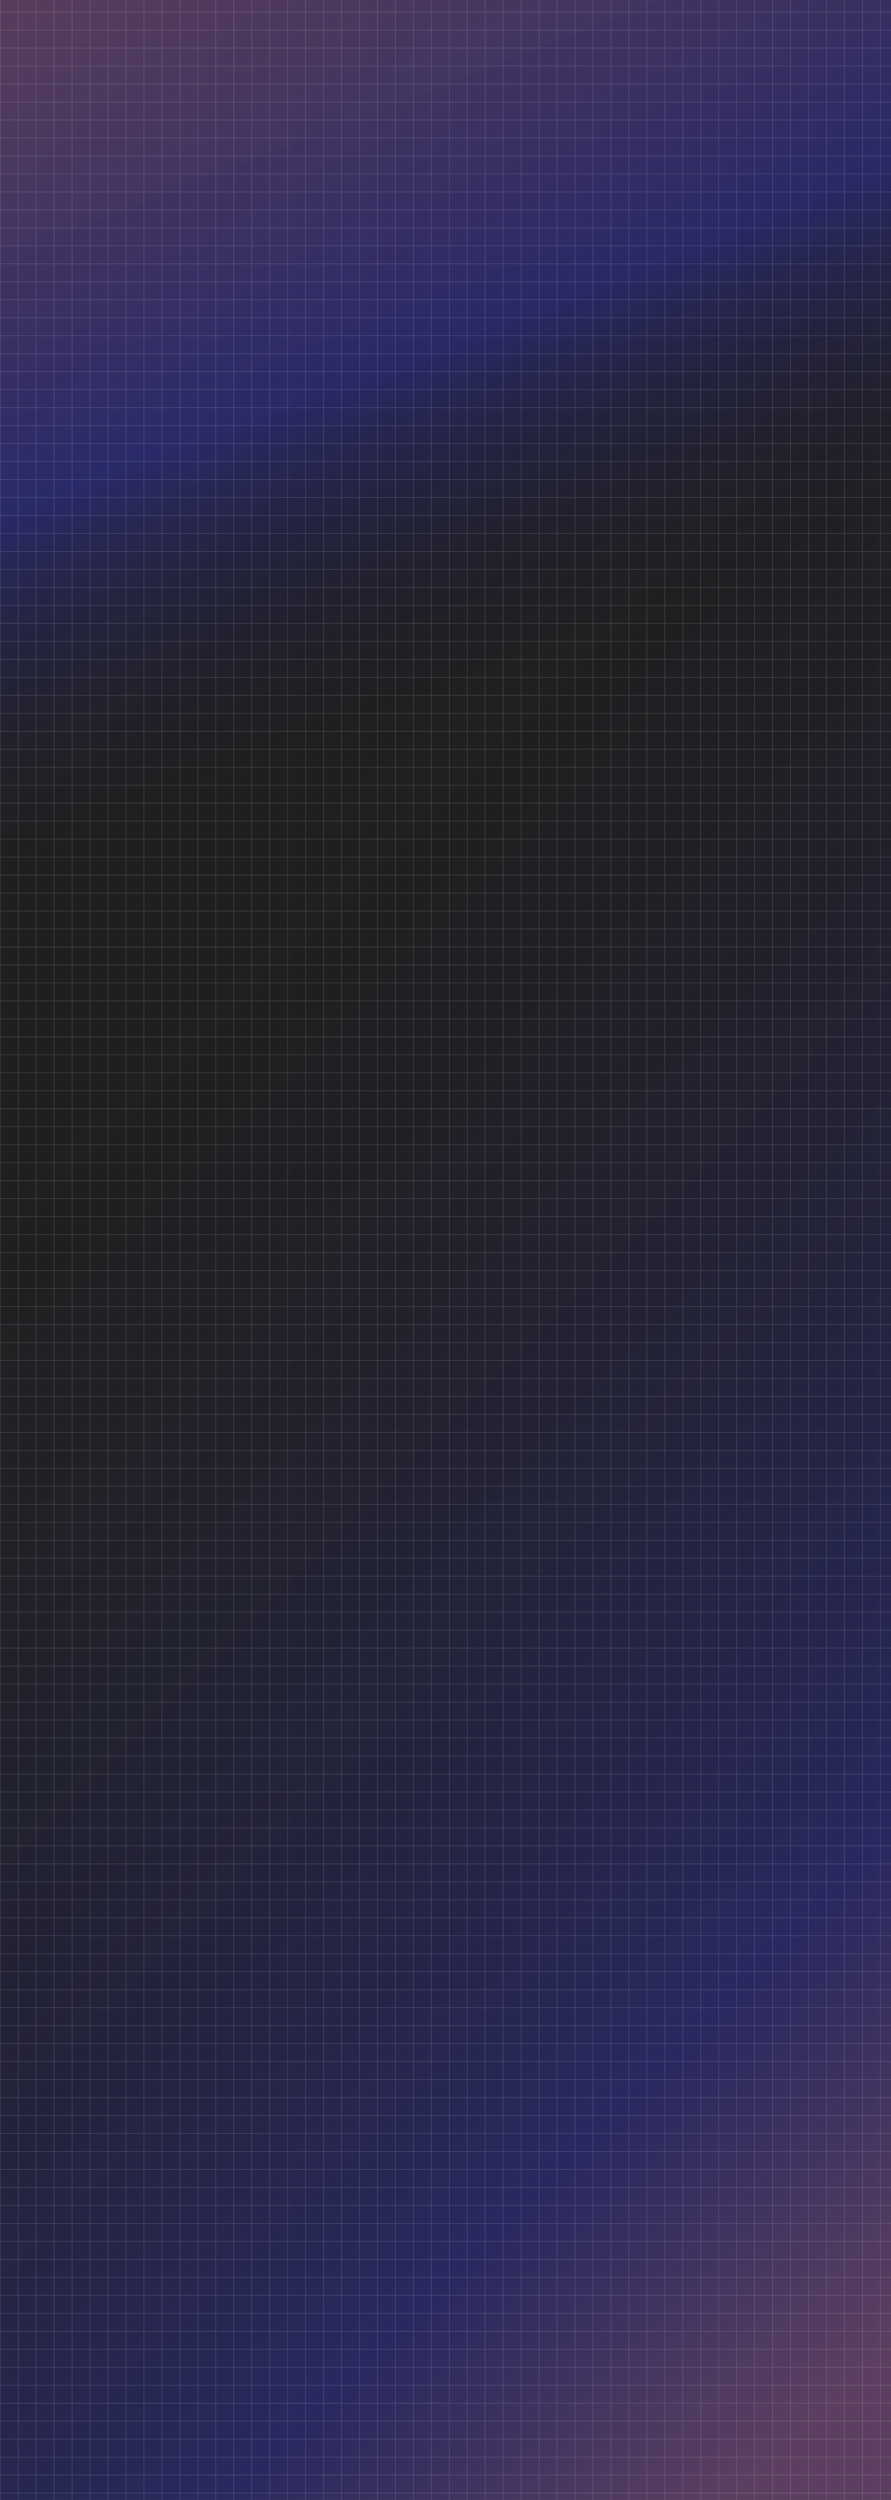 <svg width="1280" height="3588" viewBox="0 0 1280 3588" fill="none" xmlns="http://www.w3.org/2000/svg">
<rect x="0" y="0" width="1280" height="3588" fill="#808080" stroke="none"/>
<g clip-path="url(#clip0_985_600)">
<rect width="1280" height="3588" fill="#212121"/>
<rect width="1280" height="3588" fill="url(#paint0_linear_985_600)" fill-opacity="0.47"/>
<rect width="1280" height="3588" fill="url(#paint1_linear_985_600)" fill-opacity="0.48"/>
<g style="mix-blend-mode:overlay">
<line x1="0.37" y1="-2382.59" x2="0.37" y2="4022" stroke="white" stroke-opacity="0.2" stroke-width="0.672"/>
<line x1="26.173" y1="-2382.59" x2="26.173" y2="4022" stroke="white" stroke-opacity="0.2" stroke-width="0.672"/>
<line x1="51.975" y1="-2382.59" x2="51.975" y2="4022" stroke="white" stroke-opacity="0.2" stroke-width="0.672"/>
<line x1="77.778" y1="-2382.59" x2="77.778" y2="4022" stroke="white" stroke-opacity="0.2" stroke-width="0.672"/>
<line x1="103.581" y1="-2382.59" x2="103.581" y2="4022" stroke="white" stroke-opacity="0.2" stroke-width="0.672"/>
<line x1="129.383" y1="-2382.59" x2="129.383" y2="4022" stroke="white" stroke-opacity="0.2" stroke-width="0.672"/>
<line x1="155.186" y1="-2382.59" x2="155.186" y2="4022" stroke="white" stroke-opacity="0.2" stroke-width="0.672"/>
<line x1="180.989" y1="-2382.59" x2="180.989" y2="4022" stroke="white" stroke-opacity="0.2" stroke-width="0.672"/>
<line x1="206.791" y1="-2382.59" x2="206.791" y2="4022" stroke="white" stroke-opacity="0.2" stroke-width="0.672"/>
<line x1="232.594" y1="-2382.59" x2="232.594" y2="4022" stroke="white" stroke-opacity="0.2" stroke-width="0.672"/>
<line x1="258.397" y1="-2382.59" x2="258.397" y2="4022" stroke="white" stroke-opacity="0.2" stroke-width="0.672"/>
<line x1="284.199" y1="-2382.59" x2="284.199" y2="4022" stroke="white" stroke-opacity="0.2" stroke-width="0.672"/>
<line x1="310.002" y1="-2382.59" x2="310.002" y2="4022" stroke="white" stroke-opacity="0.2" stroke-width="0.672"/>
<line x1="335.804" y1="-2382.59" x2="335.804" y2="4022" stroke="white" stroke-opacity="0.2" stroke-width="0.672"/>
<line x1="361.607" y1="-2382.59" x2="361.607" y2="4022" stroke="white" stroke-opacity="0.2" stroke-width="0.672"/>
<line x1="387.41" y1="-2382.59" x2="387.41" y2="4022" stroke="white" stroke-opacity="0.2" stroke-width="0.672"/>
<line x1="413.212" y1="-2382.59" x2="413.212" y2="4022" stroke="white" stroke-opacity="0.2" stroke-width="0.672"/>
<line x1="439.015" y1="-2382.59" x2="439.015" y2="4022" stroke="white" stroke-opacity="0.2" stroke-width="0.672"/>
<line x1="464.818" y1="-2382.59" x2="464.818" y2="4022" stroke="white" stroke-opacity="0.2" stroke-width="0.672"/>
<line x1="490.62" y1="-2382.59" x2="490.62" y2="4022" stroke="white" stroke-opacity="0.2" stroke-width="0.672"/>
<line x1="516.423" y1="-2382.59" x2="516.423" y2="4022" stroke="white" stroke-opacity="0.2" stroke-width="0.672"/>
<line x1="542.226" y1="-2382.59" x2="542.226" y2="4022" stroke="white" stroke-opacity="0.2" stroke-width="0.672"/>
<line x1="568.028" y1="-2382.59" x2="568.028" y2="4022" stroke="white" stroke-opacity="0.2" stroke-width="0.672"/>
<line x1="593.831" y1="-2382.59" x2="593.831" y2="4022" stroke="white" stroke-opacity="0.2" stroke-width="0.672"/>
<line x1="619.634" y1="-2382.59" x2="619.634" y2="4022" stroke="white" stroke-opacity="0.2" stroke-width="0.672"/>
<line x1="645.436" y1="-2382.59" x2="645.436" y2="4022" stroke="white" stroke-opacity="0.2" stroke-width="0.672"/>
<line x1="671.239" y1="-2382.59" x2="671.239" y2="4022" stroke="white" stroke-opacity="0.2" stroke-width="0.672"/>
<line x1="697.042" y1="-2382.59" x2="697.042" y2="4022" stroke="white" stroke-opacity="0.2" stroke-width="0.672"/>
<line x1="722.844" y1="-2382.59" x2="722.844" y2="4022" stroke="white" stroke-opacity="0.2" stroke-width="0.672"/>
<line x1="748.647" y1="-2382.59" x2="748.647" y2="4022" stroke="white" stroke-opacity="0.2" stroke-width="0.672"/>
<line x1="774.45" y1="-2382.59" x2="774.45" y2="4022" stroke="white" stroke-opacity="0.2" stroke-width="0.672"/>
<line x1="800.252" y1="-2382.59" x2="800.252" y2="4022" stroke="white" stroke-opacity="0.2" stroke-width="0.672"/>
<line x1="826.055" y1="-2382.59" x2="826.055" y2="4022" stroke="white" stroke-opacity="0.2" stroke-width="0.672"/>
<line x1="851.857" y1="-2382.59" x2="851.857" y2="4022" stroke="white" stroke-opacity="0.2" stroke-width="0.672"/>
<line x1="877.66" y1="-2382.59" x2="877.66" y2="4022" stroke="white" stroke-opacity="0.2" stroke-width="0.672"/>
<line x1="903.463" y1="-2382.59" x2="903.463" y2="4022" stroke="white" stroke-opacity="0.2" stroke-width="0.672"/>
<line x1="929.265" y1="-2382.59" x2="929.265" y2="4022" stroke="white" stroke-opacity="0.2" stroke-width="0.672"/>
<line x1="955.068" y1="-2382.59" x2="955.068" y2="4022" stroke="white" stroke-opacity="0.2" stroke-width="0.672"/>
<line x1="980.871" y1="-2382.59" x2="980.871" y2="4022" stroke="white" stroke-opacity="0.2" stroke-width="0.672"/>
<line x1="1006.67" y1="-2382.59" x2="1006.67" y2="4022" stroke="white" stroke-opacity="0.2" stroke-width="0.672"/>
<line x1="1032.48" y1="-2382.59" x2="1032.48" y2="4022" stroke="white" stroke-opacity="0.2" stroke-width="0.672"/>
<line x1="1058.28" y1="-2382.59" x2="1058.28" y2="4022" stroke="white" stroke-opacity="0.2" stroke-width="0.672"/>
<line x1="1084.08" y1="-2382.59" x2="1084.08" y2="4022" stroke="white" stroke-opacity="0.2" stroke-width="0.672"/>
<line x1="1109.88" y1="-2382.59" x2="1109.88" y2="4022" stroke="white" stroke-opacity="0.2" stroke-width="0.672"/>
<line x1="1135.69" y1="-2382.59" x2="1135.69" y2="4022" stroke="white" stroke-opacity="0.2" stroke-width="0.672"/>
<line x1="1161.49" y1="-2382.59" x2="1161.49" y2="4022" stroke="white" stroke-opacity="0.2" stroke-width="0.672"/>
<line x1="1187.29" y1="-2382.59" x2="1187.29" y2="4022" stroke="white" stroke-opacity="0.2" stroke-width="0.672"/>
<line x1="1213.09" y1="-2382.59" x2="1213.09" y2="4022" stroke="white" stroke-opacity="0.2" stroke-width="0.672"/>
<line x1="1238.9" y1="-2382.59" x2="1238.9" y2="4022" stroke="white" stroke-opacity="0.2" stroke-width="0.672"/>
<line x1="1264.7" y1="-2382.59" x2="1264.7" y2="4022" stroke="white" stroke-opacity="0.2" stroke-width="0.672"/>
<line x1="1290.14" y1="17.395" x2="0.003" y2="17.395" stroke="white" stroke-opacity="0.2" stroke-width="0.672"/>
<line x1="1290.14" y1="43.199" x2="0.003" y2="43.199" stroke="white" stroke-opacity="0.2" stroke-width="0.672"/>
<line x1="1290.14" y1="69" x2="0.003" y2="69" stroke="white" stroke-opacity="0.2" stroke-width="0.672"/>
<line x1="1290.14" y1="94.805" x2="0.003" y2="94.805" stroke="white" stroke-opacity="0.2" stroke-width="0.672"/>
<line x1="1290.14" y1="120.609" x2="0.003" y2="120.609" stroke="white" stroke-opacity="0.2" stroke-width="0.672"/>
<line x1="1290.14" y1="146.41" x2="0.003" y2="146.41" stroke="white" stroke-opacity="0.2" stroke-width="0.672"/>
<line x1="1290.14" y1="172.211" x2="0.003" y2="172.211" stroke="white" stroke-opacity="0.2" stroke-width="0.672"/>
<line x1="1290.14" y1="198.016" x2="0.003" y2="198.016" stroke="white" stroke-opacity="0.2" stroke-width="0.672"/>
<line x1="1290.14" y1="223.816" x2="0.003" y2="223.816" stroke="white" stroke-opacity="0.2" stroke-width="0.672"/>
<line x1="1290.14" y1="249.621" x2="0.004" y2="249.621" stroke="white" stroke-opacity="0.2" stroke-width="0.672"/>
<line x1="1290.14" y1="275.422" x2="0.004" y2="275.422" stroke="white" stroke-opacity="0.2" stroke-width="0.672"/>
<line x1="1290.14" y1="301.227" x2="0.004" y2="301.227" stroke="white" stroke-opacity="0.2" stroke-width="0.672"/>
<line x1="1290.14" y1="327.027" x2="0.004" y2="327.027" stroke="white" stroke-opacity="0.2" stroke-width="0.672"/>
<line x1="1290.14" y1="352.832" x2="0.004" y2="352.832" stroke="white" stroke-opacity="0.2" stroke-width="0.672"/>
<line x1="1290.14" y1="378.633" x2="0.004" y2="378.633" stroke="white" stroke-opacity="0.2" stroke-width="0.672"/>
<line x1="1290.14" y1="404.434" x2="0.004" y2="404.434" stroke="white" stroke-opacity="0.2" stroke-width="0.672"/>
<line x1="1290.14" y1="430.242" x2="0.004" y2="430.242" stroke="white" stroke-opacity="0.2" stroke-width="0.672"/>
<line x1="1290.14" y1="456.043" x2="0.004" y2="456.043" stroke="white" stroke-opacity="0.2" stroke-width="0.672"/>
<line x1="1290.14" y1="481.844" x2="0.004" y2="481.844" stroke="white" stroke-opacity="0.2" stroke-width="0.672"/>
<line x1="1290.14" y1="507.648" x2="0.004" y2="507.648" stroke="white" stroke-opacity="0.2" stroke-width="0.672"/>
<line x1="1290.14" y1="533.449" x2="0.004" y2="533.449" stroke="white" stroke-opacity="0.2" stroke-width="0.672"/>
<line x1="1290.14" y1="559.25" x2="0.004" y2="559.25" stroke="white" stroke-opacity="0.2" stroke-width="0.672"/>
<line x1="1290.14" y1="585.055" x2="0.004" y2="585.055" stroke="white" stroke-opacity="0.2" stroke-width="0.672"/>
<line x1="1290.14" y1="610.859" x2="0.004" y2="610.859" stroke="white" stroke-opacity="0.2" stroke-width="0.672"/>
<line x1="1290.14" y1="636.66" x2="0.005" y2="636.66" stroke="white" stroke-opacity="0.2" stroke-width="0.672"/>
<line x1="1290.14" y1="662.465" x2="0.005" y2="662.465" stroke="white" stroke-opacity="0.2" stroke-width="0.672"/>
<line x1="1290.14" y1="688.266" x2="0.005" y2="688.266" stroke="white" stroke-opacity="0.2" stroke-width="0.672"/>
<line x1="1290.14" y1="714.066" x2="0.005" y2="714.066" stroke="white" stroke-opacity="0.2" stroke-width="0.672"/>
<line x1="1290.14" y1="739.871" x2="0.005" y2="739.871" stroke="white" stroke-opacity="0.2" stroke-width="0.672"/>
<line x1="1290.14" y1="765.672" x2="0.005" y2="765.672" stroke="white" stroke-opacity="0.2" stroke-width="0.672"/>
<line x1="1290.14" y1="791.477" x2="0.005" y2="791.477" stroke="white" stroke-opacity="0.2" stroke-width="0.672"/>
<line x1="1290.14" y1="817.281" x2="0.005" y2="817.281" stroke="white" stroke-opacity="0.2" stroke-width="0.672"/>
<line x1="1290.14" y1="843.082" x2="0.005" y2="843.082" stroke="white" stroke-opacity="0.2" stroke-width="0.672"/>
<line x1="1290.14" y1="868.883" x2="0.005" y2="868.883" stroke="white" stroke-opacity="0.2" stroke-width="0.672"/>
<line x1="1290.14" y1="894.688" x2="0.005" y2="894.688" stroke="white" stroke-opacity="0.2" stroke-width="0.672"/>
<line x1="1290.14" y1="920.488" x2="0.005" y2="920.488" stroke="white" stroke-opacity="0.2" stroke-width="0.672"/>
<line x1="1290.14" y1="946.293" x2="0.005" y2="946.293" stroke="white" stroke-opacity="0.2" stroke-width="0.672"/>
<line x1="1290.14" y1="972.098" x2="0.005" y2="972.098" stroke="white" stroke-opacity="0.2" stroke-width="0.672"/>
<line x1="1290.14" y1="997.898" x2="0.005" y2="997.898" stroke="white" stroke-opacity="0.2" stroke-width="0.672"/>
<line x1="1290.14" y1="1023.7" x2="0.005" y2="1023.7" stroke="white" stroke-opacity="0.2" stroke-width="0.672"/>
<line x1="1290.14" y1="1049.5" x2="0.005" y2="1049.5" stroke="white" stroke-opacity="0.2" stroke-width="0.672"/>
<line x1="1290.14" y1="1075.3" x2="0.005" y2="1075.3" stroke="white" stroke-opacity="0.2" stroke-width="0.672"/>
<line x1="1290.14" y1="1101.11" x2="0.006" y2="1101.11" stroke="white" stroke-opacity="0.2" stroke-width="0.672"/>
<line x1="1290.14" y1="1126.91" x2="0.006" y2="1126.91" stroke="white" stroke-opacity="0.2" stroke-width="0.672"/>
<line x1="1290.14" y1="1152.71" x2="0.006" y2="1152.71" stroke="white" stroke-opacity="0.2" stroke-width="0.672"/>
<line x1="1290.14" y1="1178.52" x2="0.006" y2="1178.52" stroke="white" stroke-opacity="0.2" stroke-width="0.672"/>
<line x1="1290.14" y1="1204.32" x2="0.006" y2="1204.32" stroke="white" stroke-opacity="0.2" stroke-width="0.672"/>
<line x1="1290.14" y1="1230.12" x2="0.006" y2="1230.12" stroke="white" stroke-opacity="0.2" stroke-width="0.672"/>
<line x1="1290.14" y1="1255.93" x2="0.006" y2="1255.93" stroke="white" stroke-opacity="0.2" stroke-width="0.672"/>
<line x1="1290.14" y1="1281.73" x2="0.006" y2="1281.73" stroke="white" stroke-opacity="0.2" stroke-width="0.672"/>
<line x1="1290.14" y1="1307.53" x2="0.006" y2="1307.53" stroke="white" stroke-opacity="0.2" stroke-width="0.672"/>
<line x1="1290.14" y1="1333.33" x2="0.006" y2="1333.33" stroke="white" stroke-opacity="0.2" stroke-width="0.672"/>
<line x1="1290.14" y1="1359.14" x2="0.006" y2="1359.14" stroke="white" stroke-opacity="0.2" stroke-width="0.672"/>
<line x1="1290.14" y1="1384.94" x2="0.006" y2="1384.94" stroke="white" stroke-opacity="0.2" stroke-width="0.672"/>
<line x1="1290.14" y1="1410.74" x2="0.006" y2="1410.74" stroke="white" stroke-opacity="0.2" stroke-width="0.672"/>
<line x1="1290.14" y1="1436.54" x2="0.006" y2="1436.54" stroke="white" stroke-opacity="0.2" stroke-width="0.672"/>
<line x1="1290.14" y1="1462.34" x2="0.006" y2="1462.34" stroke="white" stroke-opacity="0.2" stroke-width="0.672"/>
<line x1="1290.14" y1="1488.15" x2="0.006" y2="1488.15" stroke="white" stroke-opacity="0.2" stroke-width="0.672"/>
<line x1="1290.14" y1="1513.95" x2="0.006" y2="1513.95" stroke="white" stroke-opacity="0.2" stroke-width="0.672"/>
<line x1="1290.14" y1="1539.75" x2="0.006" y2="1539.75" stroke="white" stroke-opacity="0.2" stroke-width="0.672"/>
<line x1="1290.14" y1="1565.55" x2="0.007" y2="1565.55" stroke="white" stroke-opacity="0.2" stroke-width="0.672"/>
<line x1="1290.14" y1="1591.36" x2="0.007" y2="1591.36" stroke="white" stroke-opacity="0.2" stroke-width="0.672"/>
<line x1="1290.14" y1="1617.16" x2="0.007" y2="1617.16" stroke="white" stroke-opacity="0.2" stroke-width="0.672"/>
<line x1="1290.14" y1="1642.96" x2="0.007" y2="1642.96" stroke="white" stroke-opacity="0.2" stroke-width="0.672"/>
<line x1="1290.14" y1="1668.77" x2="0.007" y2="1668.77" stroke="white" stroke-opacity="0.2" stroke-width="0.672"/>
<line x1="1290.14" y1="1694.57" x2="0.007" y2="1694.57" stroke="white" stroke-opacity="0.2" stroke-width="0.672"/>
<line x1="1290.14" y1="1720.37" x2="0.007" y2="1720.37" stroke="white" stroke-opacity="0.2" stroke-width="0.672"/>
<line x1="1290.14" y1="1746.18" x2="0.007" y2="1746.18" stroke="white" stroke-opacity="0.2" stroke-width="0.672"/>
<line x1="1290.14" y1="1771.98" x2="0.007" y2="1771.98" stroke="white" stroke-opacity="0.2" stroke-width="0.672"/>
<line x1="1290.14" y1="1797.78" x2="0.007" y2="1797.78" stroke="white" stroke-opacity="0.2" stroke-width="0.672"/>
<line x1="1290.14" y1="1823.58" x2="0.007" y2="1823.58" stroke="white" stroke-opacity="0.2" stroke-width="0.672"/>
<line x1="1290.14" y1="1849.38" x2="0.007" y2="1849.38" stroke="white" stroke-opacity="0.2" stroke-width="0.672"/>
<line x1="1290.14" y1="1875.19" x2="0.007" y2="1875.19" stroke="white" stroke-opacity="0.2" stroke-width="0.672"/>
<line x1="1290.14" y1="1900.99" x2="0.007" y2="1900.99" stroke="white" stroke-opacity="0.2" stroke-width="0.672"/>
<line x1="1290.14" y1="1926.79" x2="0.007" y2="1926.79" stroke="white" stroke-opacity="0.2" stroke-width="0.672"/>
<line x1="1290.14" y1="1952.6" x2="0.007" y2="1952.6" stroke="white" stroke-opacity="0.2" stroke-width="0.672"/>
<line x1="1290.14" y1="1978.4" x2="0.007" y2="1978.4" stroke="white" stroke-opacity="0.2" stroke-width="0.672"/>
<line x1="1290.14" y1="2004.2" x2="0.008" y2="2004.2" stroke="white" stroke-opacity="0.2" stroke-width="0.672"/>
<line x1="1290.14" y1="2030" x2="0.008" y2="2030" stroke="white" stroke-opacity="0.2" stroke-width="0.672"/>
<line x1="1290.14" y1="2055.8" x2="0.008" y2="2055.8" stroke="white" stroke-opacity="0.2" stroke-width="0.672"/>
<line x1="1290.14" y1="2081.61" x2="0.008" y2="2081.61" stroke="white" stroke-opacity="0.2" stroke-width="0.672"/>
<line x1="1290.14" y1="2107.41" x2="0.008" y2="2107.41" stroke="white" stroke-opacity="0.2" stroke-width="0.672"/>
<line x1="1290.14" y1="2133.21" x2="0.008" y2="2133.21" stroke="white" stroke-opacity="0.2" stroke-width="0.672"/>
<line x1="1290.14" y1="2159.02" x2="0.008" y2="2159.02" stroke="white" stroke-opacity="0.2" stroke-width="0.672"/>
<line x1="1290.14" y1="2184.82" x2="0.008" y2="2184.82" stroke="white" stroke-opacity="0.2" stroke-width="0.672"/>
<line x1="1290.14" y1="2210.62" x2="0.008" y2="2210.62" stroke="white" stroke-opacity="0.2" stroke-width="0.672"/>
<line x1="1290.14" y1="2236.42" x2="0.008" y2="2236.42" stroke="white" stroke-opacity="0.2" stroke-width="0.672"/>
<line x1="1290.14" y1="2262.23" x2="0.008" y2="2262.23" stroke="white" stroke-opacity="0.2" stroke-width="0.672"/>
<line x1="1290.14" y1="2288.03" x2="0.008" y2="2288.03" stroke="white" stroke-opacity="0.2" stroke-width="0.672"/>
<line x1="1290.14" y1="2313.83" x2="0.008" y2="2313.83" stroke="white" stroke-opacity="0.2" stroke-width="0.672"/>
<line x1="1290.14" y1="2339.64" x2="0.008" y2="2339.64" stroke="white" stroke-opacity="0.2" stroke-width="0.672"/>
<line x1="1290.14" y1="2365.44" x2="0.008" y2="2365.44" stroke="white" stroke-opacity="0.2" stroke-width="0.672"/>
<line x1="1290.14" y1="2391.24" x2="0.008" y2="2391.24" stroke="white" stroke-opacity="0.2" stroke-width="0.672"/>
<line x1="1290.14" y1="2417.04" x2="0.008" y2="2417.04" stroke="white" stroke-opacity="0.2" stroke-width="0.672"/>
<line x1="1290.14" y1="2442.85" x2="0.009" y2="2442.85" stroke="white" stroke-opacity="0.2" stroke-width="0.672"/>
<line x1="1290.14" y1="2468.65" x2="0.009" y2="2468.65" stroke="white" stroke-opacity="0.2" stroke-width="0.672"/>
<line x1="1290.14" y1="2494.45" x2="0.009" y2="2494.45" stroke="white" stroke-opacity="0.2" stroke-width="0.672"/>
<line x1="1290.14" y1="2520.25" x2="0.009" y2="2520.25" stroke="white" stroke-opacity="0.2" stroke-width="0.672"/>
<line x1="1290.14" y1="2546.05" x2="0.009" y2="2546.05" stroke="white" stroke-opacity="0.2" stroke-width="0.672"/>
<line x1="1290.14" y1="2571.86" x2="0.009" y2="2571.86" stroke="white" stroke-opacity="0.2" stroke-width="0.672"/>
<line x1="1290.14" y1="2597.66" x2="0.009" y2="2597.66" stroke="white" stroke-opacity="0.2" stroke-width="0.672"/>
<line x1="1290.14" y1="2623.46" x2="0.009" y2="2623.46" stroke="white" stroke-opacity="0.2" stroke-width="0.672"/>
<line x1="1290.14" y1="2649.27" x2="0.009" y2="2649.27" stroke="white" stroke-opacity="0.2" stroke-width="0.672"/>
<line x1="1290.14" y1="2675.07" x2="0.009" y2="2675.07" stroke="white" stroke-opacity="0.2" stroke-width="0.672"/>
<line x1="1290.14" y1="2700.87" x2="0.009" y2="2700.87" stroke="white" stroke-opacity="0.2" stroke-width="0.672"/>
<line x1="1290.14" y1="2726.68" x2="0.009" y2="2726.68" stroke="white" stroke-opacity="0.2" stroke-width="0.672"/>
<line x1="1290.14" y1="2752.48" x2="0.009" y2="2752.48" stroke="white" stroke-opacity="0.2" stroke-width="0.672"/>
<line x1="1290.14" y1="2778.28" x2="0.009" y2="2778.28" stroke="white" stroke-opacity="0.2" stroke-width="0.672"/>
<line x1="1290.14" y1="2804.09" x2="0.009" y2="2804.09" stroke="white" stroke-opacity="0.2" stroke-width="0.672"/>
<line x1="1290.14" y1="2829.89" x2="0.009" y2="2829.89" stroke="white" stroke-opacity="0.2" stroke-width="0.672"/>
<line x1="1290.14" y1="2855.69" x2="0.009" y2="2855.69" stroke="white" stroke-opacity="0.2" stroke-width="0.672"/>
<line x1="1290.14" y1="2881.49" x2="0.009" y2="2881.49" stroke="white" stroke-opacity="0.2" stroke-width="0.672"/>
<line x1="1290.14" y1="2907.29" x2="0.01" y2="2907.29" stroke="white" stroke-opacity="0.2" stroke-width="0.672"/>
<line x1="1290.14" y1="2933.09" x2="0.01" y2="2933.09" stroke="white" stroke-opacity="0.2" stroke-width="0.672"/>
<line x1="1290.14" y1="2958.9" x2="0.01" y2="2958.9" stroke="white" stroke-opacity="0.2" stroke-width="0.672"/>
<line x1="1290.14" y1="2984.7" x2="0.01" y2="2984.7" stroke="white" stroke-opacity="0.2" stroke-width="0.672"/>
<line x1="1290.14" y1="3010.5" x2="0.01" y2="3010.5" stroke="white" stroke-opacity="0.2" stroke-width="0.672"/>
<line x1="1290.14" y1="3036.31" x2="0.01" y2="3036.31" stroke="white" stroke-opacity="0.2" stroke-width="0.672"/>
<line x1="1290.14" y1="3062.11" x2="0.01" y2="3062.11" stroke="white" stroke-opacity="0.2" stroke-width="0.672"/>
<line x1="1290.14" y1="3087.91" x2="0.01" y2="3087.91" stroke="white" stroke-opacity="0.2" stroke-width="0.672"/>
<line x1="1290.14" y1="3113.71" x2="0.01" y2="3113.71" stroke="white" stroke-opacity="0.2" stroke-width="0.672"/>
<line x1="1290.14" y1="3139.52" x2="0.01" y2="3139.52" stroke="white" stroke-opacity="0.2" stroke-width="0.672"/>
<line x1="1290.14" y1="3165.32" x2="0.01" y2="3165.32" stroke="white" stroke-opacity="0.2" stroke-width="0.672"/>
<line x1="1290.14" y1="3191.13" x2="0.01" y2="3191.12" stroke="white" stroke-opacity="0.2" stroke-width="0.672"/>
<line x1="1290.14" y1="3216.93" x2="0.01" y2="3216.93" stroke="white" stroke-opacity="0.2" stroke-width="0.672"/>
<line x1="1290.14" y1="3242.73" x2="0.01" y2="3242.73" stroke="white" stroke-opacity="0.2" stroke-width="0.672"/>
<line x1="1290.14" y1="3268.53" x2="0.01" y2="3268.53" stroke="white" stroke-opacity="0.2" stroke-width="0.672"/>
<line x1="1290.14" y1="3294.33" x2="0.01" y2="3294.33" stroke="white" stroke-opacity="0.2" stroke-width="0.672"/>
<line x1="1290.14" y1="3320.14" x2="0.01" y2="3320.14" stroke="white" stroke-opacity="0.2" stroke-width="0.672"/>
<line x1="1290.14" y1="3345.94" x2="0.01" y2="3345.94" stroke="white" stroke-opacity="0.2" stroke-width="0.672"/>
<line x1="1290.14" y1="3371.74" x2="0.01" y2="3371.74" stroke="white" stroke-opacity="0.2" stroke-width="0.672"/>
<line x1="1290.14" y1="3397.54" x2="0.01" y2="3397.54" stroke="white" stroke-opacity="0.2" stroke-width="0.672"/>
<line x1="1290.14" y1="3423.35" x2="0.01" y2="3423.35" stroke="white" stroke-opacity="0.2" stroke-width="0.672"/>
<line x1="1290.14" y1="3449.15" x2="0.01" y2="3449.15" stroke="white" stroke-opacity="0.2" stroke-width="0.672"/>
<line x1="1290.14" y1="3474.95" x2="0.011" y2="3474.95" stroke="white" stroke-opacity="0.2" stroke-width="0.672"/>
<line x1="1290.14" y1="3500.75" x2="0.011" y2="3500.75" stroke="white" stroke-opacity="0.2" stroke-width="0.672"/>
<line x1="1290.14" y1="3526.55" x2="0.011" y2="3526.55" stroke="white" stroke-opacity="0.2" stroke-width="0.672"/>
<line x1="1290.14" y1="3552.36" x2="0.011" y2="3552.36" stroke="white" stroke-opacity="0.2" stroke-width="0.672"/>
<line x1="1290.14" y1="3578.16" x2="0.011" y2="3578.16" stroke="white" stroke-opacity="0.2" stroke-width="0.672"/>
</g>
</g>
<defs>
<linearGradient id="paint0_linear_985_600" x1="6.96345e-05" y1="-83" x2="1356" y2="3392.5" gradientUnits="userSpaceOnUse">
<stop offset="0.021" stop-color="#D67EE2" stop-opacity="0.64"/>
<stop offset="0.205" stop-color="#3B3BF9" stop-opacity="0.72"/>
<stop offset="0.336" stop-color="#18131A" stop-opacity="0.131"/>
<stop offset="0.933" stop-color="#071612" stop-opacity="0"/>
<stop offset="1" stop-opacity="0"/>
</linearGradient>
<linearGradient id="paint1_linear_985_600" x1="1996.99" y1="2973.74" x2="-640.988" y2="335.762" gradientUnits="userSpaceOnUse">
<stop offset="0.063" stop-color="#D67EE2" stop-opacity="0.68"/>
<stop offset="0.204" stop-color="#3B3BF9" stop-opacity="0.6"/>
<stop offset="0.629" stop-color="#18131A" stop-opacity="0.131"/>
<stop offset="0.933" stop-color="#071612" stop-opacity="0"/>
<stop offset="1" stop-opacity="0"/>
</linearGradient>
<clipPath id="clip0_985_600">
<rect width="1280" height="3588" fill="white"/>
</clipPath>
</defs>
</svg>
